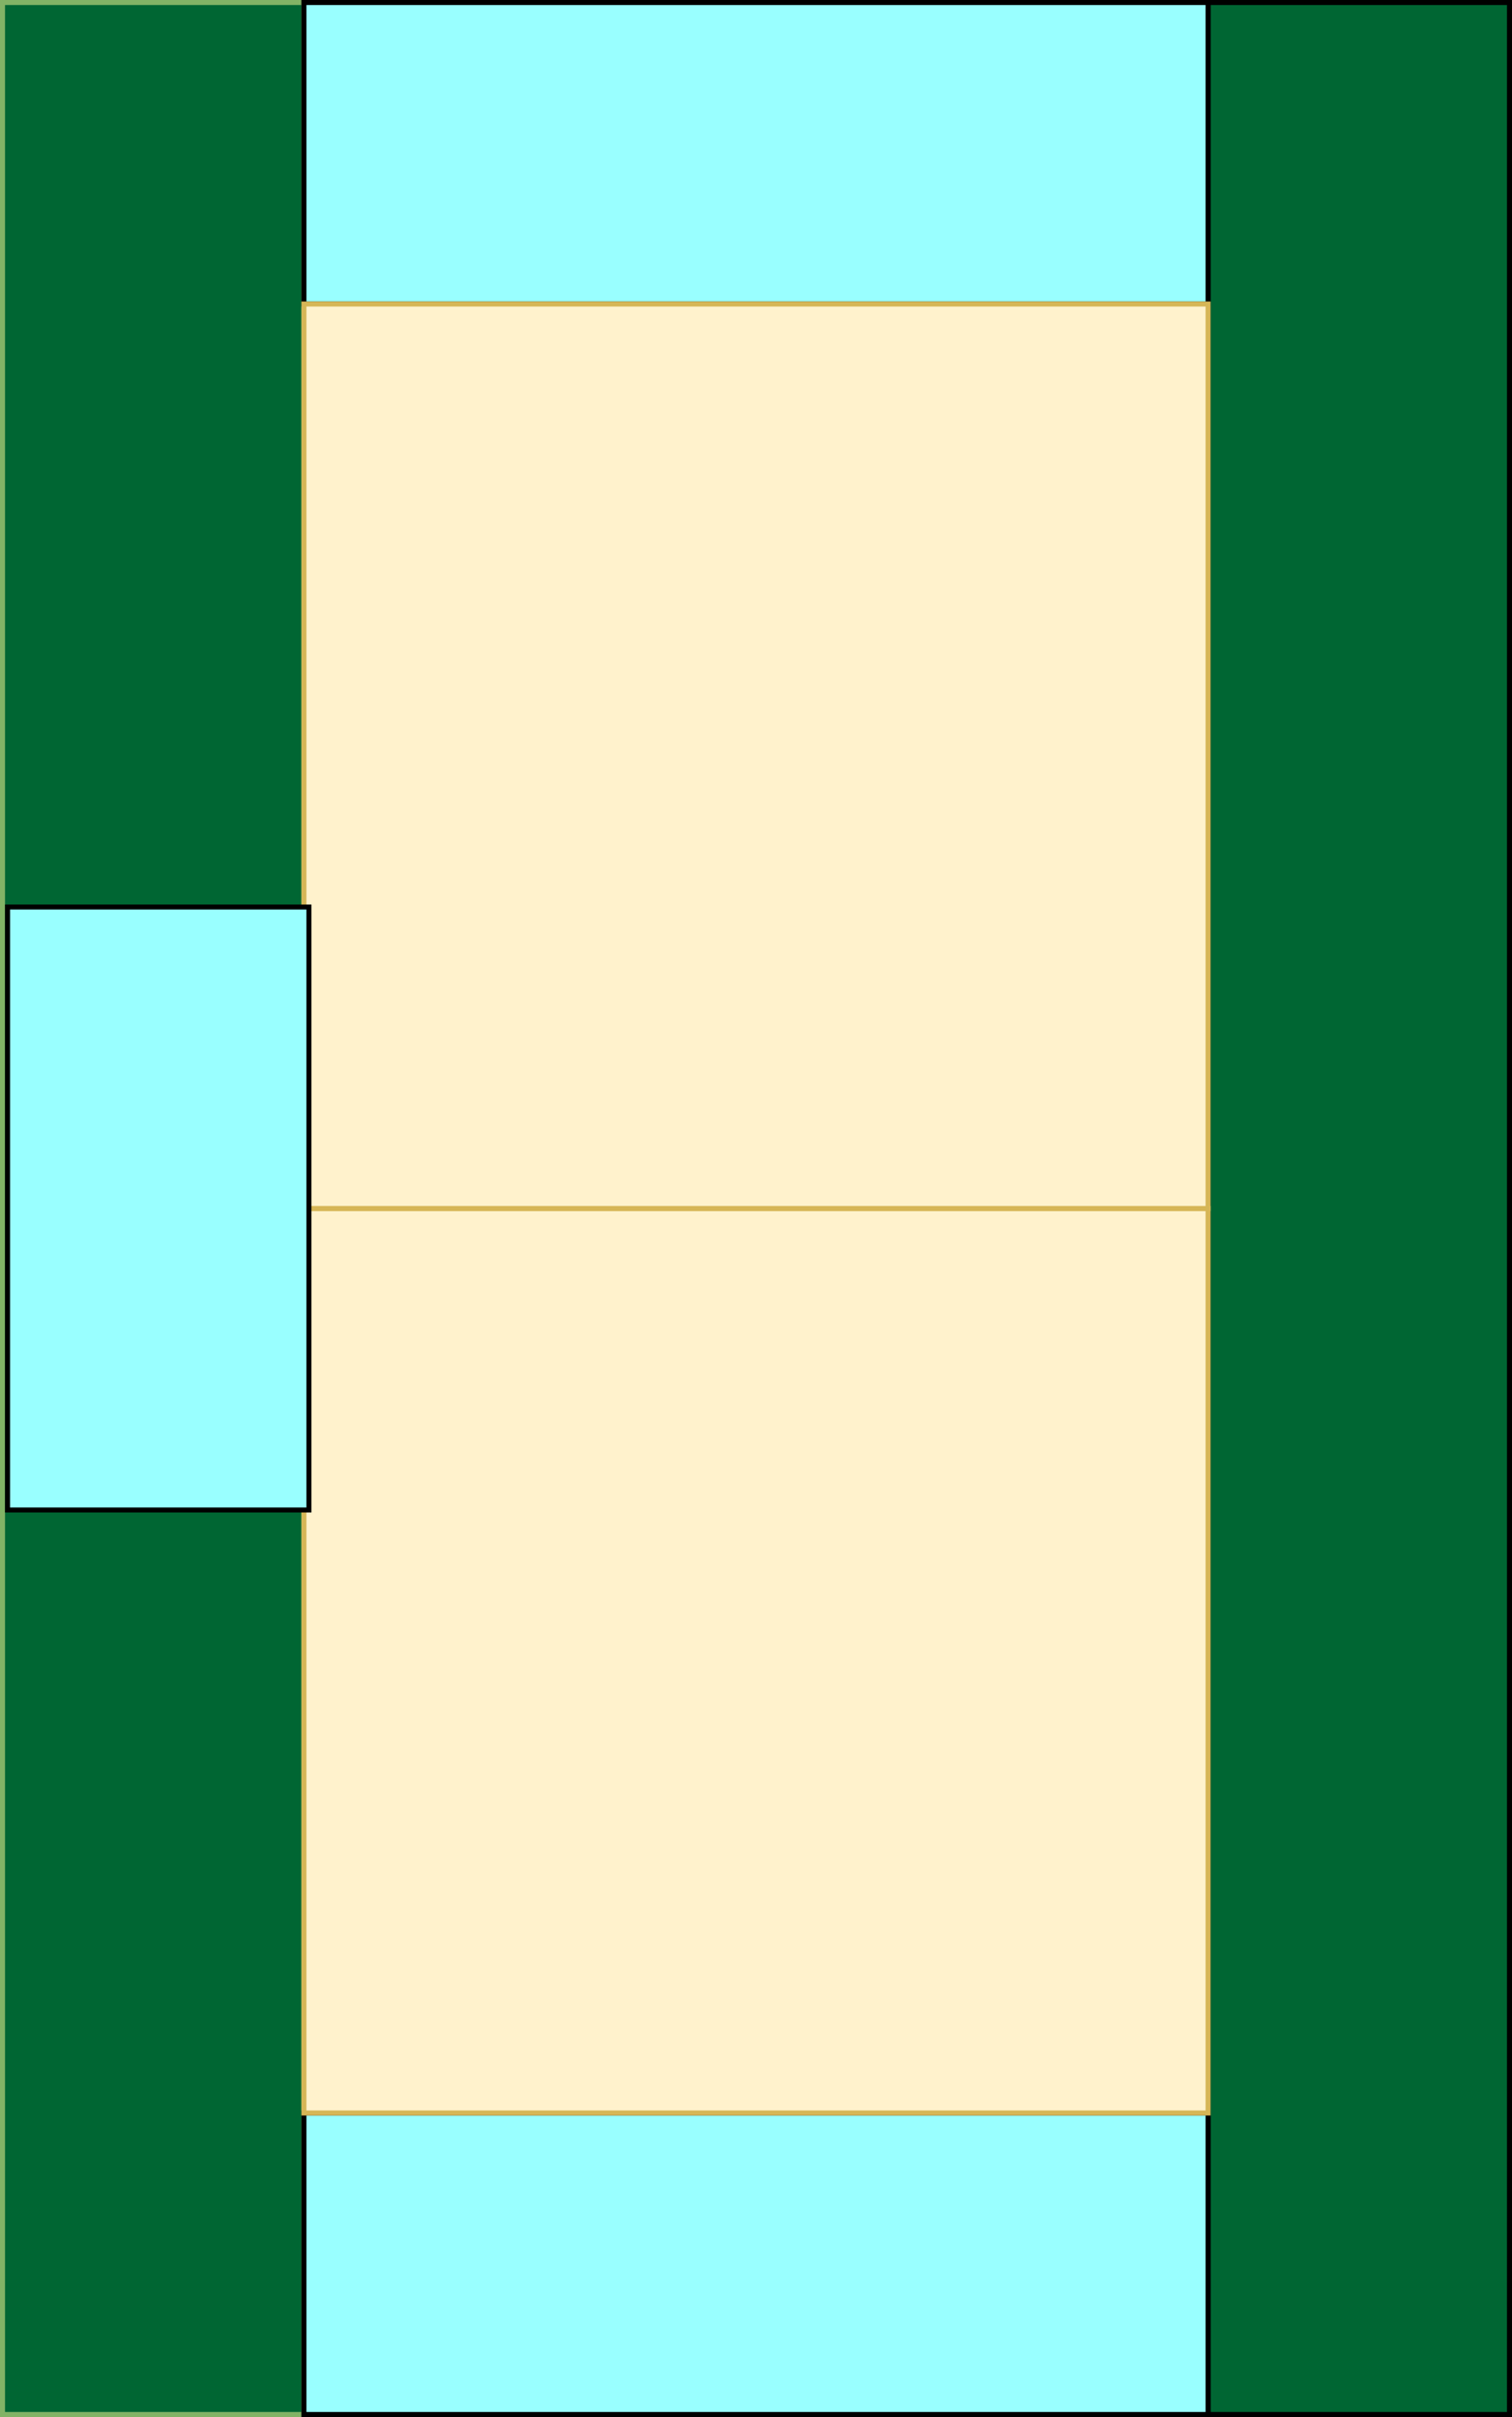 <?xml version="1.0" encoding="UTF-8"?>
<!DOCTYPE svg PUBLIC "-//W3C//DTD SVG 1.1//EN" "http://www.w3.org/Graphics/SVG/1.1/DTD/svg11.dtd">
<svg xmlns="http://www.w3.org/2000/svg" style="background-color: rgb(255, 255, 255);" xmlns:xlink="http://www.w3.org/1999/xlink" version="1.1" width="301px" height="481px" viewBox="-0.5 -0.5 301 481" content="&lt;mxfile host=&quot;app.diagrams.net&quot; modified=&quot;2020-04-24T17:15:48.768Z&quot; agent=&quot;Mozilla/5.0 (Windows NT 10.0; Win64; x64; rv:75.0) Gecko/20100101 Firefox/75.0&quot; etag=&quot;JJOT3FkyUXfTdsBx_kXq&quot; version=&quot;12.8.8&quot; type=&quot;device&quot;&gt;&lt;diagram id=&quot;xM9hqKZbHapzecfnwBIb&quot; name=&quot;Page-1&quot;&gt;3ZZbb4IwFIB/DY9LoMUKj5uXGZMlS3ww21uFIs0KZaUK7tevSrl5yTRBN+eL5TvnlPZrgRpwEOXPAifhC/cJM4Dp5wYcGgBYpg3V35ZsCtLrowIsBfV1Ug1m9IuUlZquqE/SVqLknEmatKHH45h4ssWwEDxrpwWcte+a4CU5ADMPs0M6p74MC+qAfs0nhC7D8s4WcotIhMtkPZM0xD7PGgiODDgQnMuiFeUDwrbySi9F3fhEtBqYILE8p2AsPtaveD6fLKbvPH+Lh5/T9EH3ssZspSesBys3pQHBV7FPtp2YBnzKQirJLMHeNpqpNVcslBFTV5Zq0qghynJL8pgmxeKYJamkQVshPQoiJMlPTs+qpKndRnhEpNioFF0AoPasN1rlPauXDbiahY0lsx0Nsd4qy6rv2qZqaKEXyAUdyw0oYwPOuNjVQtNECELFUyn4B2lEHLCACHXkFbg/ekU31QpvpLUDeTb6a/Ls68pz3bH6dbTznLY8ZB/Ks5wj9tC15PXuV96xnXdbeei68oIgAJ537G3oowXqdfU23NNqozO1Wld7ovv/0Stwft2rc0cP+97ZxzbP+8xY4HJ56rI+s+5ijZM/HH0D&lt;/diagram&gt;&lt;/mxfile&gt;"><rect x="-0.5" y="-0.5" width="301" height="481" fill="#333333" stroke="none"/><defs/><g><rect x="1" y="0" width="290" height="480" fill="#ffffff" stroke="#000000" pointer-events="all"/><rect x="0" y="0" width="60" height="480" fill="#006633" stroke="#82b366" pointer-events="all"/><rect x="240" y="0" width="60" height="480" fill="#006633" stroke="#000000" pointer-events="all"/><rect x="60" y="420" width="180" height="60" fill="#99ffff" stroke="#000000" pointer-events="all"/><rect x="60" y="0" width="180" height="60" fill="#99ffff" stroke="#000000" pointer-events="all"/><rect x="60" y="240" width="180" height="180" fill="#fff2cc" stroke="#d6b656" pointer-events="all"/><rect x="60" y="60" width="180" height="180" fill="#fff2cc" stroke="#d6b656" pointer-events="all"/><rect x="1" y="180" width="60" height="120" fill="#99ffff" stroke="#000000" pointer-events="all"/></g></svg>